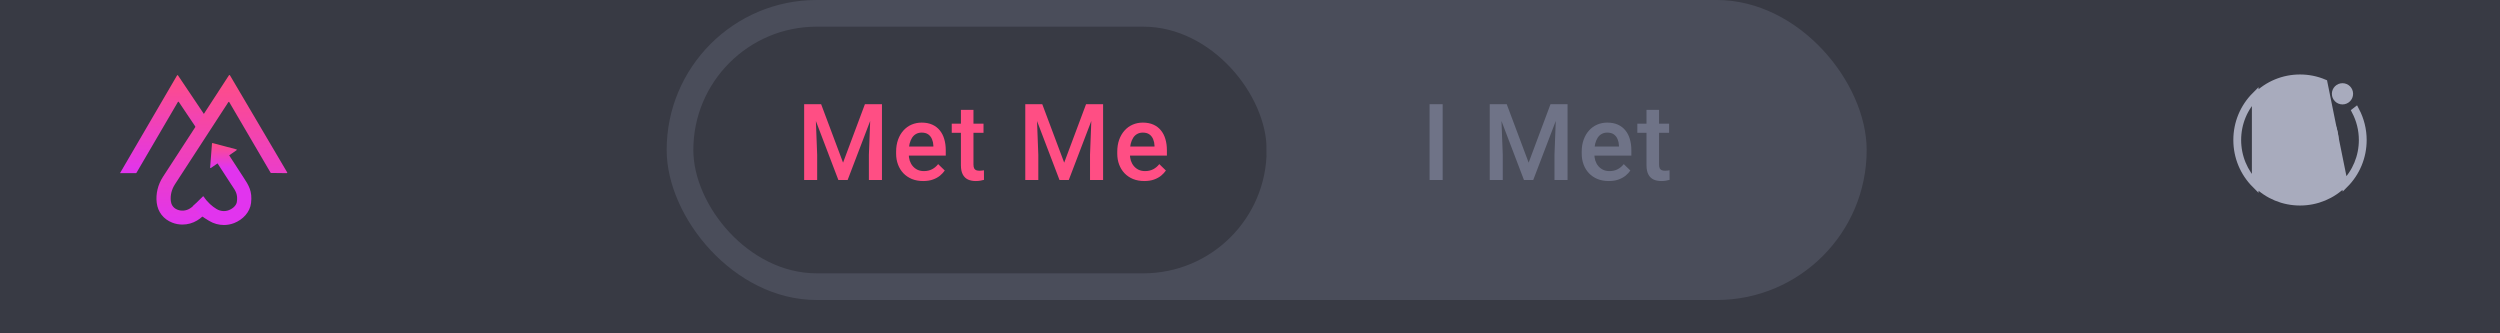 <svg width="375" height="50" viewBox="0 0 375 50" fill="none" xmlns="http://www.w3.org/2000/svg">
<rect width="375" height="50" fill="#383A44"/>
<path d="M348.617 12.399C347.48 11.92 346.256 11.672 345 11.672C342.509 11.672 340.165 12.643 338.404 14.404C336.643 16.165 335.672 18.509 335.672 21C335.672 23.491 336.643 25.835 338.404 27.596C340.165 29.357 342.509 30.328 345 30.328C347.491 30.328 349.835 29.357 351.596 27.596C353.357 25.835 354.328 23.491 354.328 21C354.328 19.488 353.958 18.004 353.266 16.679C353.313 16.645 353.359 16.61 353.404 16.573C354.118 17.929 354.5 19.451 354.5 21C354.5 23.538 353.512 25.922 351.718 27.718C351.718 27.718 351.718 27.718 351.718 27.718L348.617 12.399ZM338.282 27.718C336.488 25.922 335.5 23.538 335.5 21C335.5 18.462 336.488 16.078 338.282 14.283C338.282 14.283 338.282 14.283 338.282 14.283L338.282 27.718Z" fill="#A8ABBD" stroke="#A8ABBD"/>
<path d="M345 15.209C342.82 15.209 340.873 16.421 339.887 18.277C340.309 18.291 340.707 18.402 341.06 18.587C341.881 17.243 343.357 16.381 345 16.381C347.547 16.381 349.619 18.453 349.619 21C349.619 23.547 347.547 25.619 345 25.619C343.356 25.619 341.881 24.757 341.059 23.413C340.707 23.598 340.309 23.709 339.886 23.723C340.873 25.58 342.818 26.791 345 26.791C348.193 26.791 350.791 24.193 350.791 21C350.791 17.807 348.193 15.209 345 15.209Z" fill="#A8ABBD"/>
<path d="M345 23.31C346.276 23.31 347.31 22.276 347.31 21C347.31 19.724 346.276 18.69 345 18.69C343.724 18.69 342.69 19.724 342.69 21C342.69 22.276 343.724 23.31 345 23.31Z" fill="#A8ABBD"/>
<path d="M339.795 22.592C340.674 22.592 341.387 21.879 341.387 21C341.387 20.121 340.674 19.408 339.795 19.408C338.916 19.408 338.203 20.121 338.203 21C338.203 21.879 338.916 22.592 339.795 22.592Z" fill="#A8ABBD"/>
<path d="M351.373 15.663C352.252 15.663 352.965 14.95 352.965 14.071C352.965 13.192 352.252 12.479 351.373 12.479C350.493 12.479 349.781 13.192 349.781 14.071C349.781 14.95 350.493 15.663 351.373 15.663Z" fill="#A8ABBD"/>
<path d="M20.397 25.973H18L26.561 11.306C26.59 11.257 26.662 11.254 26.694 11.302L31.349 18.228C31.371 18.261 31.362 18.304 31.328 18.325L29.665 19.396C29.632 19.417 29.588 19.408 29.566 19.377L26.813 15.28C26.784 15.237 26.718 15.239 26.692 15.284L20.46 25.938C20.447 25.96 20.423 25.973 20.397 25.973Z" fill="url(#paint0_linear_2140_34687)"/>
<path d="M27.365 33.684C26.848 33.684 26.332 33.59 25.845 33.401C24.527 32.888 23.675 31.8 23.508 30.415C23.346 29.081 23.68 27.697 24.447 26.517L34.347 11.287C34.381 11.236 34.458 11.238 34.489 11.29L43.084 25.869C43.112 25.915 43.077 25.975 43.022 25.974L40.651 25.945C40.626 25.945 40.603 25.932 40.59 25.909L34.383 15.31C34.357 15.264 34.29 15.263 34.261 15.307L26.246 27.637C25.741 28.413 25.521 29.312 25.626 30.168C25.678 30.599 25.896 31.174 26.632 31.46C27.22 31.688 27.9 31.627 28.45 31.295C28.657 31.169 28.751 31.089 28.936 30.928C29.206 30.693 29.573 30.376 30.434 29.783C30.466 29.761 30.513 29.768 30.535 29.8L31.717 31.453C30.913 32.005 30.586 32.287 30.348 32.492C30.135 32.678 29.932 32.852 29.571 33.071C28.901 33.477 28.134 33.684 27.365 33.684Z" fill="url(#paint1_linear_2140_34687)"/>
<path fill-rule="evenodd" clip-rule="evenodd" d="M31.889 21.458C31.845 21.448 31.801 21.477 31.798 21.521L31.657 23.36L31.52 25.135C31.515 25.195 31.582 25.232 31.632 25.198L32.63 24.507L34.706 27.703C34.767 27.796 34.828 27.887 34.888 27.976C35.325 28.621 35.702 29.177 35.526 30.3C35.459 30.729 35.057 31.239 34.319 31.526C33.731 31.754 33.051 31.693 32.502 31.36L32.437 31.322C31.871 30.98 31.14 30.383 30.544 29.478C30.519 29.441 30.466 29.433 30.434 29.464L28.973 30.896C29.796 32.187 30.548 32.638 31.209 33.034C31.246 33.056 31.282 33.078 31.318 33.1L31.381 33.137C32.052 33.543 32.82 33.75 33.588 33.75C34.103 33.75 34.621 33.656 35.109 33.465C36.426 32.952 37.497 31.833 37.66 30.447C37.868 28.674 37.304 27.807 36.565 26.671C36.546 26.641 36.526 26.611 36.506 26.581L34.374 23.3L35.486 22.53C35.536 22.496 35.523 22.42 35.464 22.405L33.708 21.94L31.889 21.458Z" fill="url(#paint2_linear_2140_34687)"/>
<rect x="100" width="180" height="45" rx="22.5" fill="#4A4D5A"/>
<rect x="104" y="4" width="86" height="37" rx="18.5" fill="#383A44"/>
<path d="M121.419 15.625H123.169L126.458 24.398L129.739 15.625H131.489L127.145 27H125.755L121.419 15.625ZM120.622 15.625H122.286L122.575 23.219V27H120.622V15.625ZM130.622 15.625H132.294V27H130.333V23.219L130.622 15.625ZM138.481 27.156C137.856 27.156 137.291 27.055 136.786 26.852C136.286 26.643 135.859 26.354 135.504 25.984C135.155 25.615 134.887 25.18 134.7 24.68C134.512 24.18 134.418 23.641 134.418 23.062V22.75C134.418 22.088 134.515 21.49 134.708 20.953C134.9 20.417 135.168 19.958 135.512 19.578C135.856 19.193 136.262 18.898 136.731 18.695C137.2 18.492 137.708 18.391 138.254 18.391C138.859 18.391 139.387 18.492 139.84 18.695C140.293 18.898 140.668 19.185 140.965 19.555C141.267 19.919 141.491 20.354 141.637 20.859C141.788 21.365 141.864 21.922 141.864 22.531V23.336H135.333V21.984H140.004V21.836C139.994 21.497 139.926 21.18 139.801 20.883C139.681 20.586 139.497 20.346 139.247 20.164C138.997 19.982 138.663 19.891 138.247 19.891C137.934 19.891 137.655 19.958 137.411 20.094C137.171 20.224 136.971 20.414 136.809 20.664C136.648 20.914 136.523 21.216 136.434 21.57C136.351 21.919 136.309 22.312 136.309 22.75V23.062C136.309 23.432 136.359 23.776 136.458 24.094C136.562 24.406 136.713 24.68 136.911 24.914C137.109 25.148 137.348 25.333 137.629 25.469C137.911 25.599 138.231 25.664 138.59 25.664C139.043 25.664 139.447 25.573 139.801 25.391C140.155 25.208 140.463 24.951 140.723 24.617L141.715 25.578C141.533 25.844 141.296 26.099 141.004 26.344C140.713 26.583 140.356 26.779 139.934 26.93C139.517 27.081 139.033 27.156 138.481 27.156ZM147.528 18.547V19.922H142.762V18.547H147.528ZM144.137 16.477H146.02V24.664C146.02 24.924 146.056 25.125 146.129 25.266C146.207 25.401 146.314 25.492 146.449 25.539C146.585 25.586 146.744 25.609 146.926 25.609C147.056 25.609 147.181 25.602 147.301 25.586C147.421 25.57 147.517 25.555 147.59 25.539L147.598 26.977C147.442 27.023 147.259 27.065 147.051 27.102C146.848 27.138 146.613 27.156 146.348 27.156C145.916 27.156 145.533 27.081 145.199 26.93C144.866 26.773 144.606 26.521 144.418 26.172C144.231 25.823 144.137 25.359 144.137 24.781V16.477ZM154.589 15.625H156.339L159.628 24.398L162.91 15.625H164.66L160.316 27H158.925L154.589 15.625ZM153.792 15.625H155.457L155.746 23.219V27H153.792V15.625ZM163.792 15.625H165.464V27H163.503V23.219L163.792 15.625ZM171.652 27.156C171.027 27.156 170.461 27.055 169.956 26.852C169.456 26.643 169.029 26.354 168.675 25.984C168.326 25.615 168.058 25.18 167.87 24.68C167.683 24.18 167.589 23.641 167.589 23.062V22.75C167.589 22.088 167.685 21.49 167.878 20.953C168.071 20.417 168.339 19.958 168.683 19.578C169.027 19.193 169.433 18.898 169.902 18.695C170.37 18.492 170.878 18.391 171.425 18.391C172.029 18.391 172.558 18.492 173.011 18.695C173.464 18.898 173.839 19.185 174.136 19.555C174.438 19.919 174.662 20.354 174.808 20.859C174.959 21.365 175.034 21.922 175.034 22.531V23.336H168.503V21.984H173.175V21.836C173.165 21.497 173.097 21.18 172.972 20.883C172.852 20.586 172.667 20.346 172.417 20.164C172.167 19.982 171.834 19.891 171.417 19.891C171.105 19.891 170.826 19.958 170.581 20.094C170.342 20.224 170.141 20.414 169.98 20.664C169.818 20.914 169.693 21.216 169.605 21.57C169.521 21.919 169.48 22.312 169.48 22.75V23.062C169.48 23.432 169.529 23.776 169.628 24.094C169.732 24.406 169.883 24.68 170.081 24.914C170.279 25.148 170.519 25.333 170.8 25.469C171.081 25.599 171.402 25.664 171.761 25.664C172.214 25.664 172.618 25.573 172.972 25.391C173.326 25.208 173.633 24.951 173.894 24.617L174.886 25.578C174.704 25.844 174.467 26.099 174.175 26.344C173.883 26.583 173.527 26.779 173.105 26.93C172.688 27.081 172.204 27.156 171.652 27.156Z" fill="#FF4E84"/>
<rect x="190" y="4" width="86" height="37" rx="18.5" fill="#4A4D5A"/>
<path d="M216.399 15.625V27H214.438V15.625H216.399ZM224.258 15.625H226.008L229.297 24.398L232.578 15.625H234.328L229.984 27H228.594L224.258 15.625ZM223.461 15.625H225.125L225.414 23.219V27H223.461V15.625ZM233.461 15.625H235.133V27H233.172V23.219L233.461 15.625ZM241.32 27.156C240.695 27.156 240.13 27.055 239.625 26.852C239.125 26.643 238.698 26.354 238.343 25.984C237.994 25.615 237.726 25.18 237.539 24.68C237.351 24.18 237.257 23.641 237.257 23.062V22.75C237.257 22.088 237.354 21.49 237.547 20.953C237.739 20.417 238.007 19.958 238.351 19.578C238.695 19.193 239.101 18.898 239.57 18.695C240.039 18.492 240.547 18.391 241.093 18.391C241.698 18.391 242.226 18.492 242.679 18.695C243.132 18.898 243.507 19.185 243.804 19.555C244.106 19.919 244.33 20.354 244.476 20.859C244.627 21.365 244.703 21.922 244.703 22.531V23.336H238.172V21.984H242.843V21.836C242.833 21.497 242.765 21.18 242.64 20.883C242.521 20.586 242.336 20.346 242.086 20.164C241.836 19.982 241.502 19.891 241.086 19.891C240.773 19.891 240.494 19.958 240.25 20.094C240.01 20.224 239.81 20.414 239.648 20.664C239.487 20.914 239.362 21.216 239.273 21.57C239.19 21.919 239.148 22.312 239.148 22.75V23.062C239.148 23.432 239.198 23.776 239.297 24.094C239.401 24.406 239.552 24.68 239.75 24.914C239.948 25.148 240.187 25.333 240.468 25.469C240.75 25.599 241.07 25.664 241.429 25.664C241.882 25.664 242.286 25.573 242.64 25.391C242.994 25.208 243.302 24.951 243.562 24.617L244.554 25.578C244.372 25.844 244.135 26.099 243.843 26.344C243.552 26.583 243.195 26.779 242.773 26.93C242.356 27.081 241.872 27.156 241.32 27.156ZM250.367 18.547V19.922H245.601V18.547H250.367ZM246.976 16.477H248.859V24.664C248.859 24.924 248.895 25.125 248.968 25.266C249.046 25.401 249.153 25.492 249.288 25.539C249.424 25.586 249.583 25.609 249.765 25.609C249.895 25.609 250.02 25.602 250.14 25.586C250.26 25.57 250.356 25.555 250.429 25.539L250.437 26.977C250.281 27.023 250.098 27.065 249.89 27.102C249.687 27.138 249.452 27.156 249.187 27.156C248.755 27.156 248.372 27.081 248.038 26.93C247.705 26.773 247.445 26.521 247.257 26.172C247.07 25.823 246.976 25.359 246.976 24.781V16.477Z" fill="#6F7387"/>
<defs>
<linearGradient id="paint0_linear_2140_34687" x1="24.68" y1="11.268" x2="24.68" y2="25.973" gradientUnits="userSpaceOnUse">
<stop stop-color="#FF4E84"/>
<stop offset="1" stop-color="#E134EE"/>
</linearGradient>
<linearGradient id="paint1_linear_2140_34687" x1="33.281" y1="11.25" x2="33.281" y2="33.684" gradientUnits="userSpaceOnUse">
<stop stop-color="#FF4E84"/>
<stop offset="1" stop-color="#E134EE"/>
</linearGradient>
<linearGradient id="paint2_linear_2140_34687" x1="33.518" y1="21.456" x2="33.518" y2="25.211" gradientUnits="userSpaceOnUse">
<stop stop-color="#FF4E84"/>
<stop offset="1" stop-color="#E134EE"/>
</linearGradient>
</defs>
</svg>
